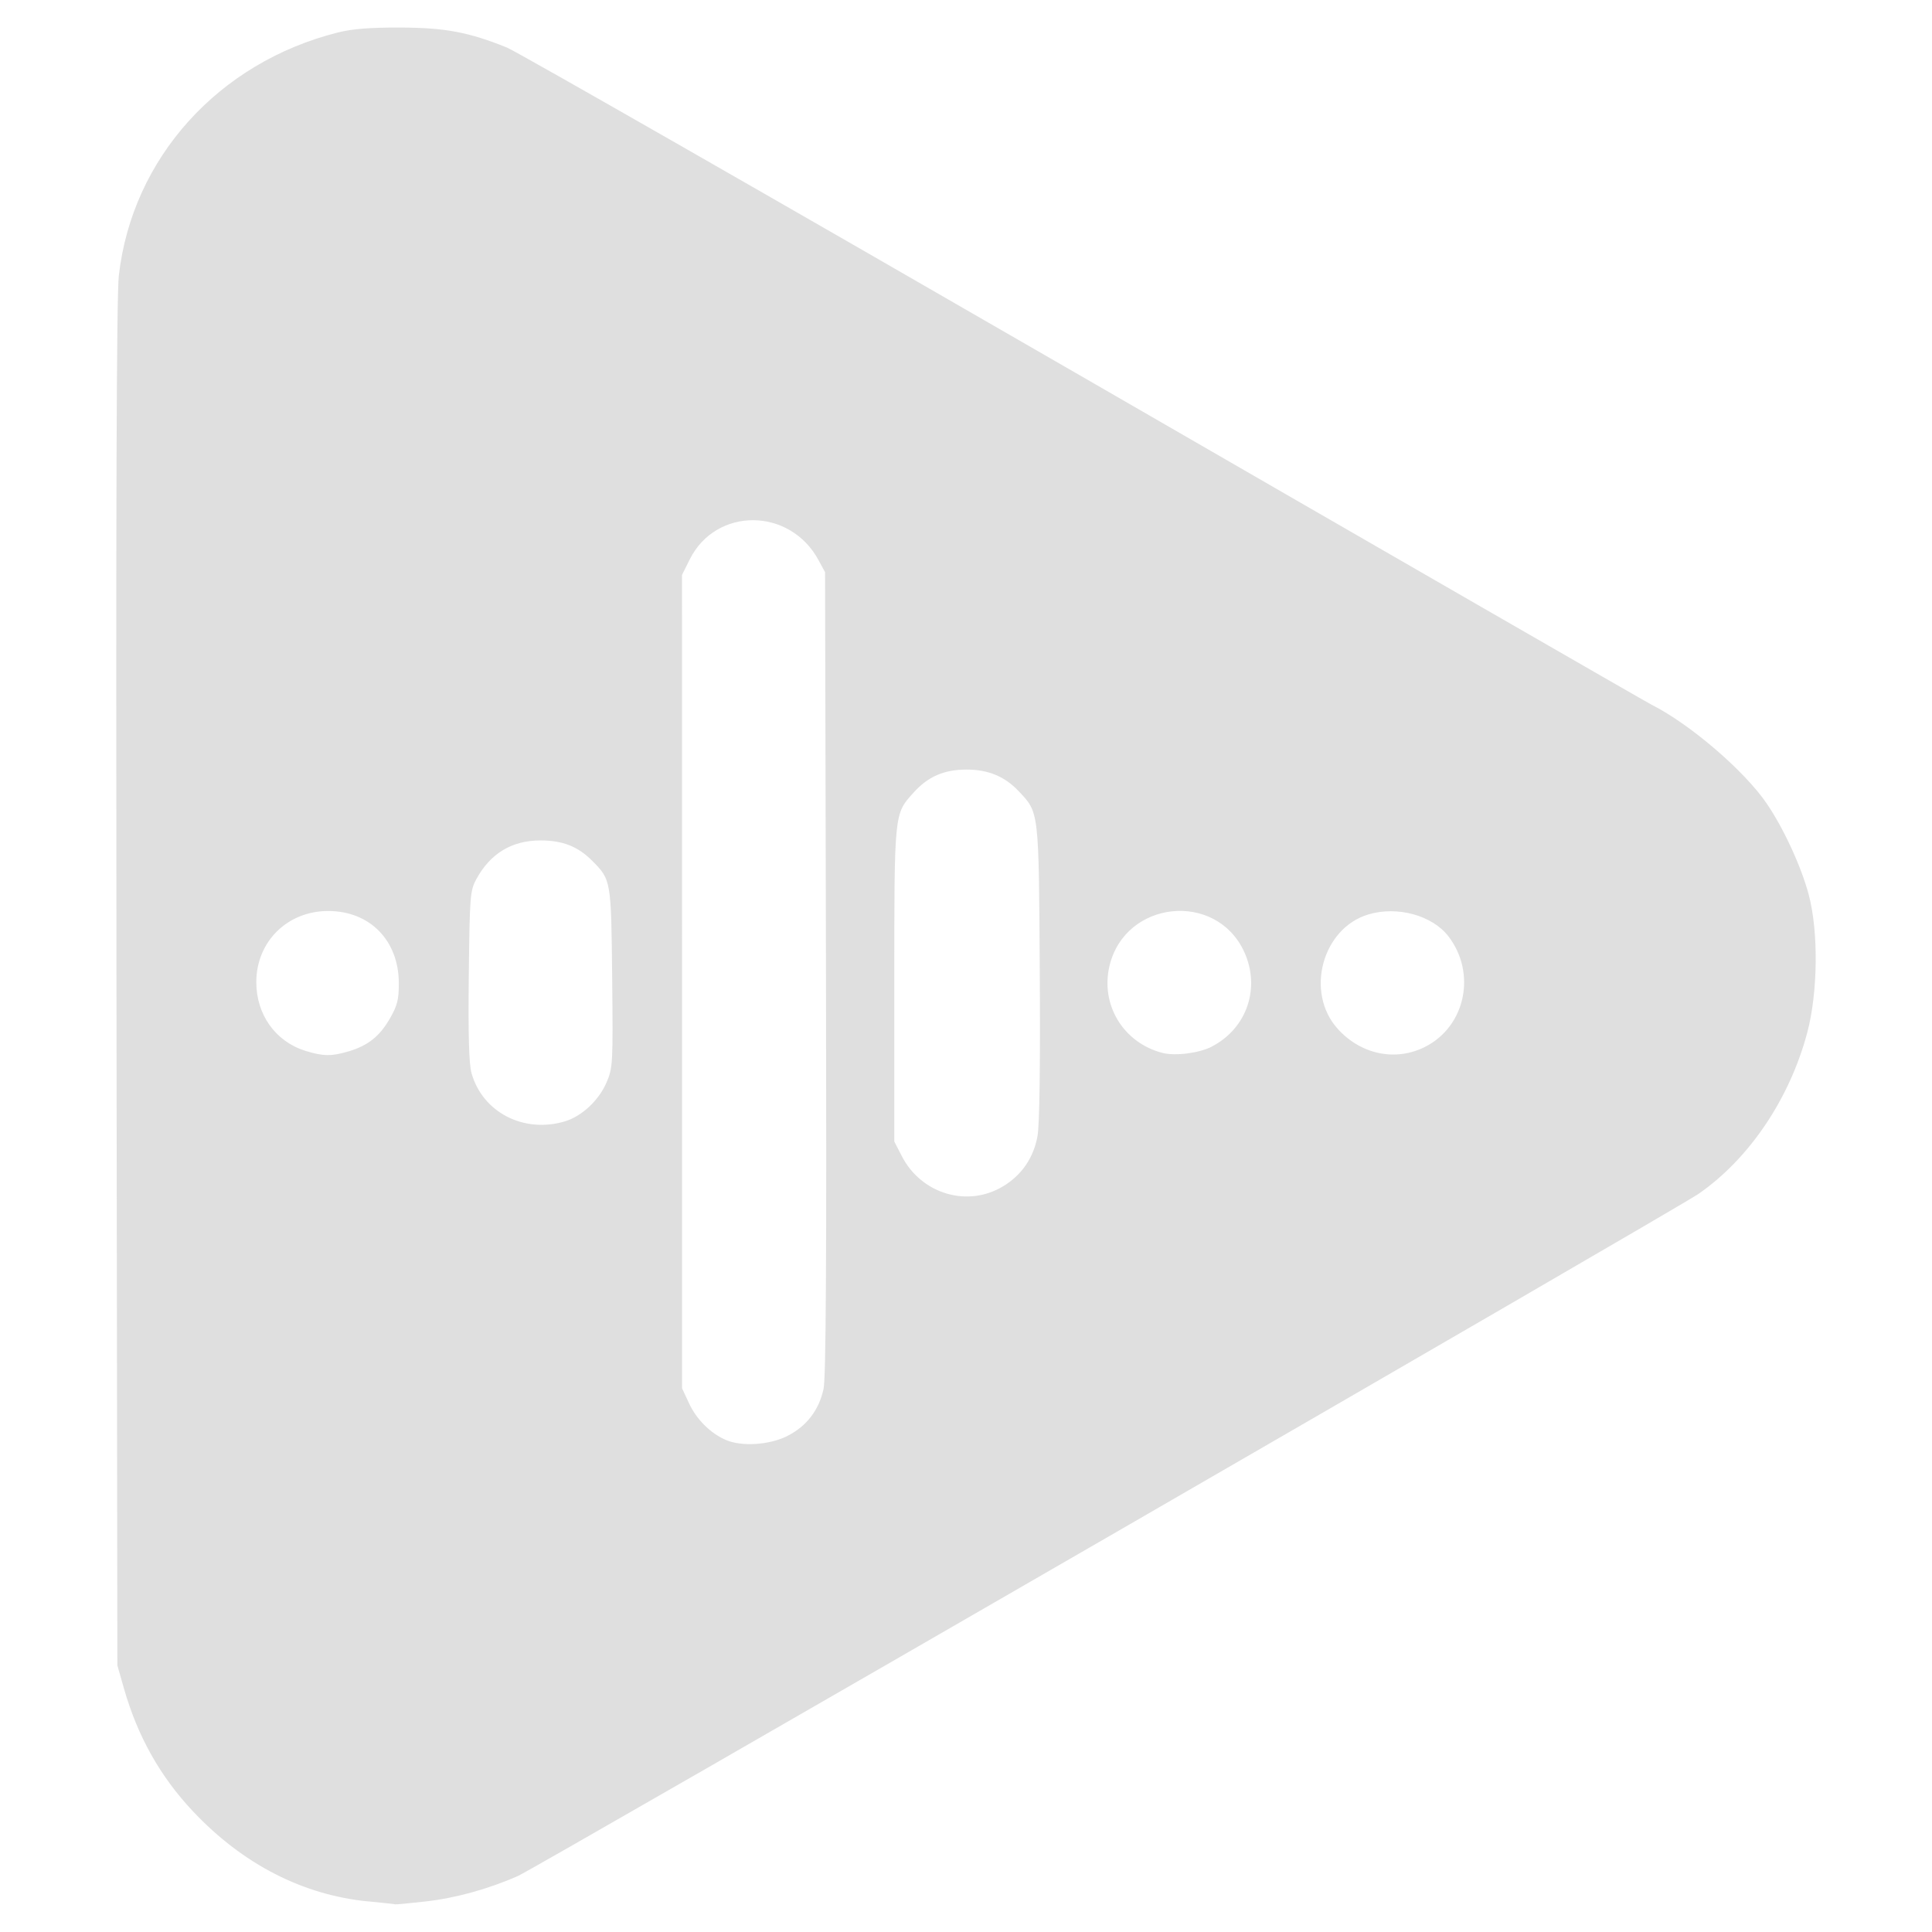 <?xml version="1.0" encoding="UTF-8" standalone="no"?>
<svg
   width="64"
   height="64"
   version="1.1"
   id="svg73"
   sodipodi:docname="org.gnome.Decibels.svg"
   inkscape:version="1.4.2 (ebf0e940d0, 2025-05-08)"
   xmlns:inkscape="http://www.inkscape.org/namespaces/inkscape"
   xmlns:sodipodi="http://sodipodi.sourceforge.net/DTD/sodipodi-0.dtd"
   xmlns="http://www.w3.org/2000/svg"
   xmlns:svg="http://www.w3.org/2000/svg"
   xmlns:rdf="http://www.w3.org/1999/02/22-rdf-syntax-ns#"
   xmlns:cc="http://creativecommons.org/ns#"
   xmlns:dc="http://purl.org/dc/elements/1.1/">
  <sodipodi:namedview
     pagecolor="#f5f7fa"
     bordercolor="#666666"
     borderopacity="1"
     objecttolerance="10"
     gridtolerance="10"
     guidetolerance="10"
     inkscape:pageopacity="0"
     inkscape:pageshadow="2"
     inkscape:window-width="1377"
     inkscape:window-height="886"
     id="namedview75"
     showgrid="false"
     inkscape:zoom="6.2890624"
     inkscape:cx="47.622361"
     inkscape:cy="45.396274"
     inkscape:window-x="0"
     inkscape:window-y="75"
     inkscape:window-maximized="0"
     inkscape:current-layer="g877"
     inkscape:document-rotation="0"
     inkscape:pagecheckerboard="0"
     inkscape:showpageshadow="2"
     inkscape:deskcolor="#d1d1d1" />
  <defs
     id="defs29" />
  <circle
     cx="32.516"
     cy="31.878"
     r="0"
     fill="url(#b)"
     stroke-width="1.571"
     id="circle41"
     style="fill:url(#b)" />
  <g
     aria-label="GZ"
     transform="matrix(1.221,0,0,0.819,0.496,-0.166)"
     id="text93"
     style="font-weight:bold;font-size:11.526px;line-height:1.25;font-family:sans-serif;-inkscape-font-specification:'sans-serif Bold';fill:#f2f2f2;stroke-width:0.288" />
  <g
     id="g877"
     transform="matrix(1.1,0,0,1.1,-3.185,-3.207)">
    <path
       style="fill:#dfdfdf;fill-opacity:1;stroke-width:0.272"
       d="M 13.994,60.178 C 12.021,59.987 10.213,59.06 8.712,57.469 7.723,56.421 7.039,55.205 6.629,53.766 L 6.43,53.068 6.403,32.572 c -0.019,-14.285 0.002,-20.757 0.071,-21.358 0.403,-3.538 3.001,-6.419 6.6,-7.321 0.435,-0.109 0.977,-0.152 1.881,-0.148 1.348,0.005 2.059,0.139 3.208,0.603 0.294,0.119 8.099,4.585 17.345,9.924 9.246,5.34 16.954,9.78 17.128,9.868 1.149,0.578 2.789,1.984 3.462,2.971 0.507,0.742 1.037,1.89 1.265,2.739 0.298,1.109 0.28,2.948 -0.042,4.16 -0.529,1.995 -1.753,3.809 -3.28,4.862 -0.652,0.449 -35.011,20.301 -35.545,20.537 -0.894,0.395 -1.887,0.669 -2.796,0.77 -0.481,0.054 -0.887,0.092 -0.901,0.085 -0.014,-0.007 -0.377,-0.046 -0.805,-0.088 z M 26.599,46.163 c 0.582,-0.29 0.96,-0.78 1.098,-1.423 0.072,-0.335 0.093,-3.919 0.073,-12.531 L 27.742,20.147 27.546,19.785 c -0.861,-1.596 -3.09,-1.607 -3.881,-0.02 l -0.231,0.464 8.9e-4,12.248 8.87e-4,12.248 0.213,0.457 c 0.223,0.479 0.64,0.894 1.1,1.095 0.476,0.208 1.307,0.157 1.85,-0.113 z m 6.522,-7.532 c 0.552,-0.341 0.901,-0.855 1.019,-1.503 0.061,-0.334 0.086,-2.114 0.068,-4.943 -0.03,-4.9 -0.018,-4.791 -0.644,-5.452 -0.414,-0.437 -0.914,-0.642 -1.56,-0.642 -0.678,0 -1.162,0.21 -1.599,0.696 -0.585,0.649 -0.578,0.572 -0.578,5.787 v 4.718 l 0.227,0.441 c 0.591,1.148 1.996,1.559 3.066,0.897 z M 19.91,36.684 c 0.506,-0.152 1.018,-0.63 1.249,-1.166 0.193,-0.448 0.198,-0.552 0.172,-3.155 -0.03,-2.949 -0.031,-2.954 -0.608,-3.531 -0.428,-0.428 -0.886,-0.607 -1.551,-0.607 -0.866,5.11e-4 -1.515,0.394 -1.935,1.173 -0.185,0.343 -0.197,0.502 -0.224,2.902 -0.02,1.781 0.005,2.656 0.081,2.929 0.332,1.185 1.575,1.827 2.817,1.455 z m -6.518,-2.106 c 0.59,-0.177 0.938,-0.455 1.247,-0.994 0.222,-0.388 0.268,-0.569 0.267,-1.057 -0.002,-1.289 -0.87,-2.177 -2.128,-2.177 -1.227,0 -2.16,0.921 -2.164,2.135 -0.003,0.984 0.577,1.797 1.483,2.078 0.529,0.164 0.786,0.167 1.294,0.014 z m 25.994,-0.144 c 1.063,-0.548 1.48,-1.776 0.973,-2.866 -0.851,-1.827 -3.578,-1.538 -4.05,0.429 -0.282,1.174 0.413,2.32 1.591,2.626 0.386,0.1 1.103,0.009 1.487,-0.188 z m 6.439,3.55e-4 c 1.205,-0.62 1.537,-2.21 0.693,-3.317 -0.484,-0.635 -1.542,-0.926 -2.414,-0.664 -1.394,0.418 -1.912,2.351 -0.923,3.446 0.704,0.779 1.756,0.992 2.644,0.535 z"
       id="path20" />
  </g>
</svg>
